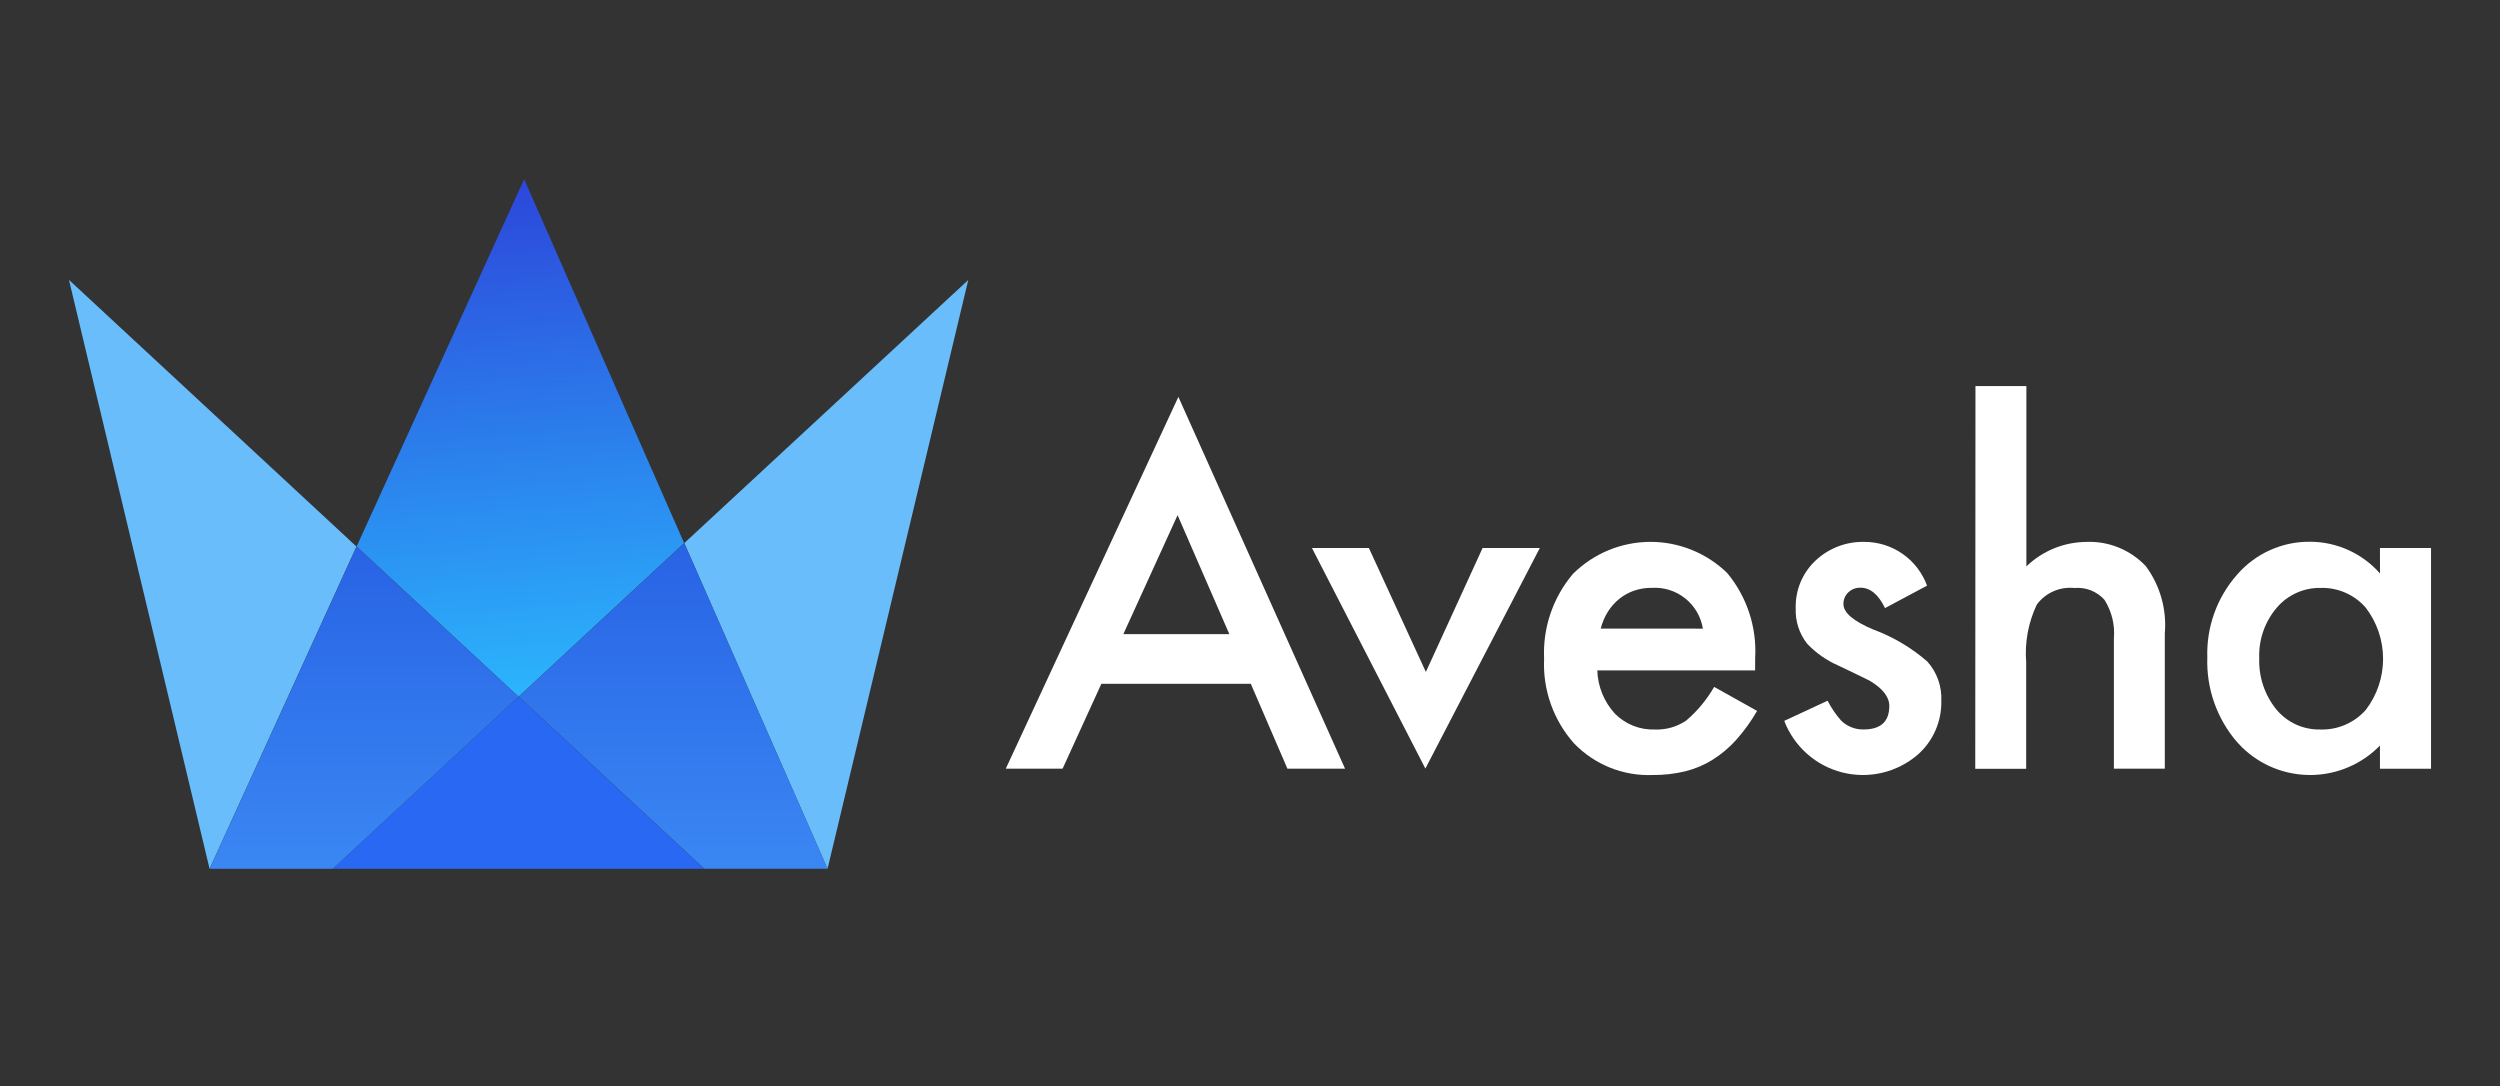 <svg width="145" height="63" viewBox="0 0 145 63" fill="none" xmlns="http://www.w3.org/2000/svg">
<rect x="0" y="0" width="145" height="63" fill="#333333" stroke="none"/>
<path d="M72.546 39.659H63.88L61.63 44.584H58.335L68.346 23.02L78.012 44.581H74.669L72.546 39.659ZM71.301 36.779L68.3 29.879L65.154 36.779H71.301Z" fill="white"/>
<path d="M79.395 31.785L82.7 38.973L85.99 31.785H89.309L82.672 44.577L76.093 31.785H79.395Z" fill="white"/>
<path d="M101.797 38.882H92.643C92.672 39.815 93.035 40.705 93.665 41.392C93.968 41.697 94.33 41.937 94.729 42.095C95.129 42.253 95.556 42.327 95.985 42.312C96.634 42.337 97.273 42.153 97.808 41.786C98.452 41.234 98.997 40.575 99.421 39.84L101.911 41.232C101.564 41.836 101.156 42.401 100.692 42.92C100.289 43.368 99.826 43.757 99.315 44.076C98.824 44.38 98.288 44.603 97.727 44.74C97.121 44.884 96.501 44.954 95.878 44.95C95.027 44.987 94.177 44.842 93.386 44.525C92.595 44.208 91.88 43.725 91.289 43.11C90.093 41.762 89.472 39.998 89.558 38.196C89.476 36.404 90.075 34.648 91.234 33.282C92.422 32.104 94.022 31.439 95.693 31.429C97.364 31.419 98.972 32.066 100.173 33.23C101.324 34.614 101.905 36.385 101.799 38.183L101.797 38.882ZM98.768 36.461C98.654 35.766 98.286 35.139 97.736 34.702C97.186 34.265 96.493 34.049 95.792 34.096C95.449 34.092 95.108 34.146 94.783 34.256C94.472 34.364 94.181 34.524 93.924 34.73C93.664 34.938 93.44 35.189 93.262 35.472C93.071 35.776 92.93 36.109 92.842 36.458L98.768 36.461Z" fill="white"/>
<path d="M111.77 33.967L109.331 35.269C108.948 34.479 108.472 34.085 107.903 34.086C107.646 34.08 107.396 34.176 107.208 34.352C107.113 34.439 107.038 34.546 106.989 34.666C106.939 34.785 106.916 34.913 106.92 35.042C106.92 35.533 107.488 36.019 108.624 36.501C109.781 36.926 110.851 37.558 111.782 38.366C112.347 38.995 112.639 39.822 112.596 40.666C112.607 41.251 112.491 41.832 112.255 42.367C112.02 42.903 111.671 43.381 111.233 43.768C110.639 44.279 109.931 44.64 109.168 44.82C108.406 45 107.612 44.993 106.853 44.802C106.094 44.61 105.391 44.238 104.805 43.717C104.219 43.197 103.767 42.543 103.486 41.81L106.002 40.641C106.216 41.064 106.485 41.457 106.8 41.81C107.147 42.138 107.608 42.318 108.085 42.309C109.081 42.309 109.579 41.854 109.58 40.943C109.58 40.418 109.196 39.927 108.426 39.472C108.129 39.323 107.832 39.178 107.535 39.038C107.238 38.898 106.936 38.753 106.63 38.605C105.949 38.31 105.334 37.881 104.821 37.343C104.358 36.758 104.12 36.025 104.152 35.279C104.137 34.765 104.231 34.253 104.428 33.777C104.625 33.301 104.92 32.873 105.294 32.52C106.058 31.798 107.075 31.406 108.125 31.43C108.919 31.426 109.695 31.668 110.347 32.122C110.999 32.577 111.496 33.221 111.769 33.969L111.77 33.967Z" fill="white"/>
<path d="M114.577 22.392H117.53V32.85C118.463 31.951 119.703 31.444 120.997 31.431C121.641 31.403 122.283 31.514 122.88 31.757C123.477 31.999 124.015 32.368 124.458 32.838C125.287 33.96 125.679 35.348 125.559 36.74V44.584H122.606V37.019C122.671 36.237 122.48 35.456 122.062 34.792C121.844 34.548 121.572 34.359 121.269 34.24C120.965 34.12 120.637 34.074 120.312 34.103C119.897 34.061 119.479 34.127 119.097 34.295C118.716 34.463 118.384 34.728 118.136 35.063C117.642 36.102 117.428 37.253 117.518 38.401V44.592H114.565L114.577 22.392Z" fill="white"/>
<path d="M138.037 31.785H141V44.585H138.037V43.243C136.986 44.32 135.552 44.934 134.05 44.95C132.547 44.967 131.1 44.385 130.026 43.332C129.927 43.236 129.832 43.136 129.741 43.032C128.577 41.676 127.964 39.93 128.024 38.141C127.965 36.38 128.579 34.663 129.741 33.342C130.273 32.724 130.934 32.232 131.677 31.9C132.421 31.569 133.228 31.405 134.041 31.422C134.799 31.431 135.546 31.6 136.235 31.917C136.924 32.234 137.539 32.692 138.041 33.261L138.037 31.785ZM131.037 38.146C130.99 39.231 131.341 40.297 132.023 41.141C132.331 41.516 132.72 41.815 133.16 42.018C133.601 42.22 134.081 42.32 134.565 42.311C135.062 42.329 135.556 42.237 136.014 42.041C136.471 41.846 136.879 41.553 137.21 41.181C137.865 40.33 138.219 39.286 138.219 38.212C138.219 37.137 137.865 36.093 137.21 35.242C136.885 34.869 136.481 34.573 136.028 34.375C135.574 34.177 135.083 34.083 134.589 34.099C134.106 34.091 133.627 34.191 133.187 34.391C132.747 34.591 132.357 34.886 132.045 35.255C131.362 36.06 131.002 37.09 131.035 38.146H131.037Z" fill="white"/>
<path d="M30.401 10.392L20.682 31.698L25.228 35.911L30.076 40.41L34.923 35.911L39.681 31.501L30.401 10.392Z" fill="url(#paint0_linear_2617_4471)"/>
<path d="M4 16.233L12.155 50.392L20.676 31.701L4 16.233Z" fill="#69BDFA"/>
<path d="M25.224 35.912L20.683 31.699L12.16 50.39H19.312L30.079 40.411L25.224 35.912Z" fill="url(#paint1_linear_2617_4471)"/>
<path d="M39.687 31.501L47.998 50.391L56.16 16.238L39.687 31.501Z" fill="#69BDFA"/>
<path d="M34.93 35.91L30.082 40.407L40.846 50.388H48.001L39.69 31.498L34.93 35.91Z" fill="url(#paint2_linear_2617_4471)"/>
<path d="M19.311 50.389H40.842L30.078 40.408L19.311 50.389Z" fill="#2868F3"/>
<defs>
<linearGradient id="paint0_linear_2617_4471" x1="28.814" y1="2.798" x2="32.213" y2="41.613" gradientUnits="userSpaceOnUse">
<stop stop-color="#2C2AD2"/>
<stop offset="1" stop-color="#2BBAFE"/>
</linearGradient>
<linearGradient id="paint1_linear_2617_4471" x1="21.119" y1="31.699" x2="21.119" y2="50.39" gradientUnits="userSpaceOnUse">
<stop stop-color="#2863E4"/>
<stop offset="1" stop-color="#3A87F4"/>
</linearGradient>
<linearGradient id="paint2_linear_2617_4471" x1="39.041" y1="31.498" x2="39.041" y2="50.388" gradientUnits="userSpaceOnUse">
<stop stop-color="#2863E4"/>
<stop offset="1" stop-color="#3A87F4"/>
</linearGradient>
</defs>
</svg>

